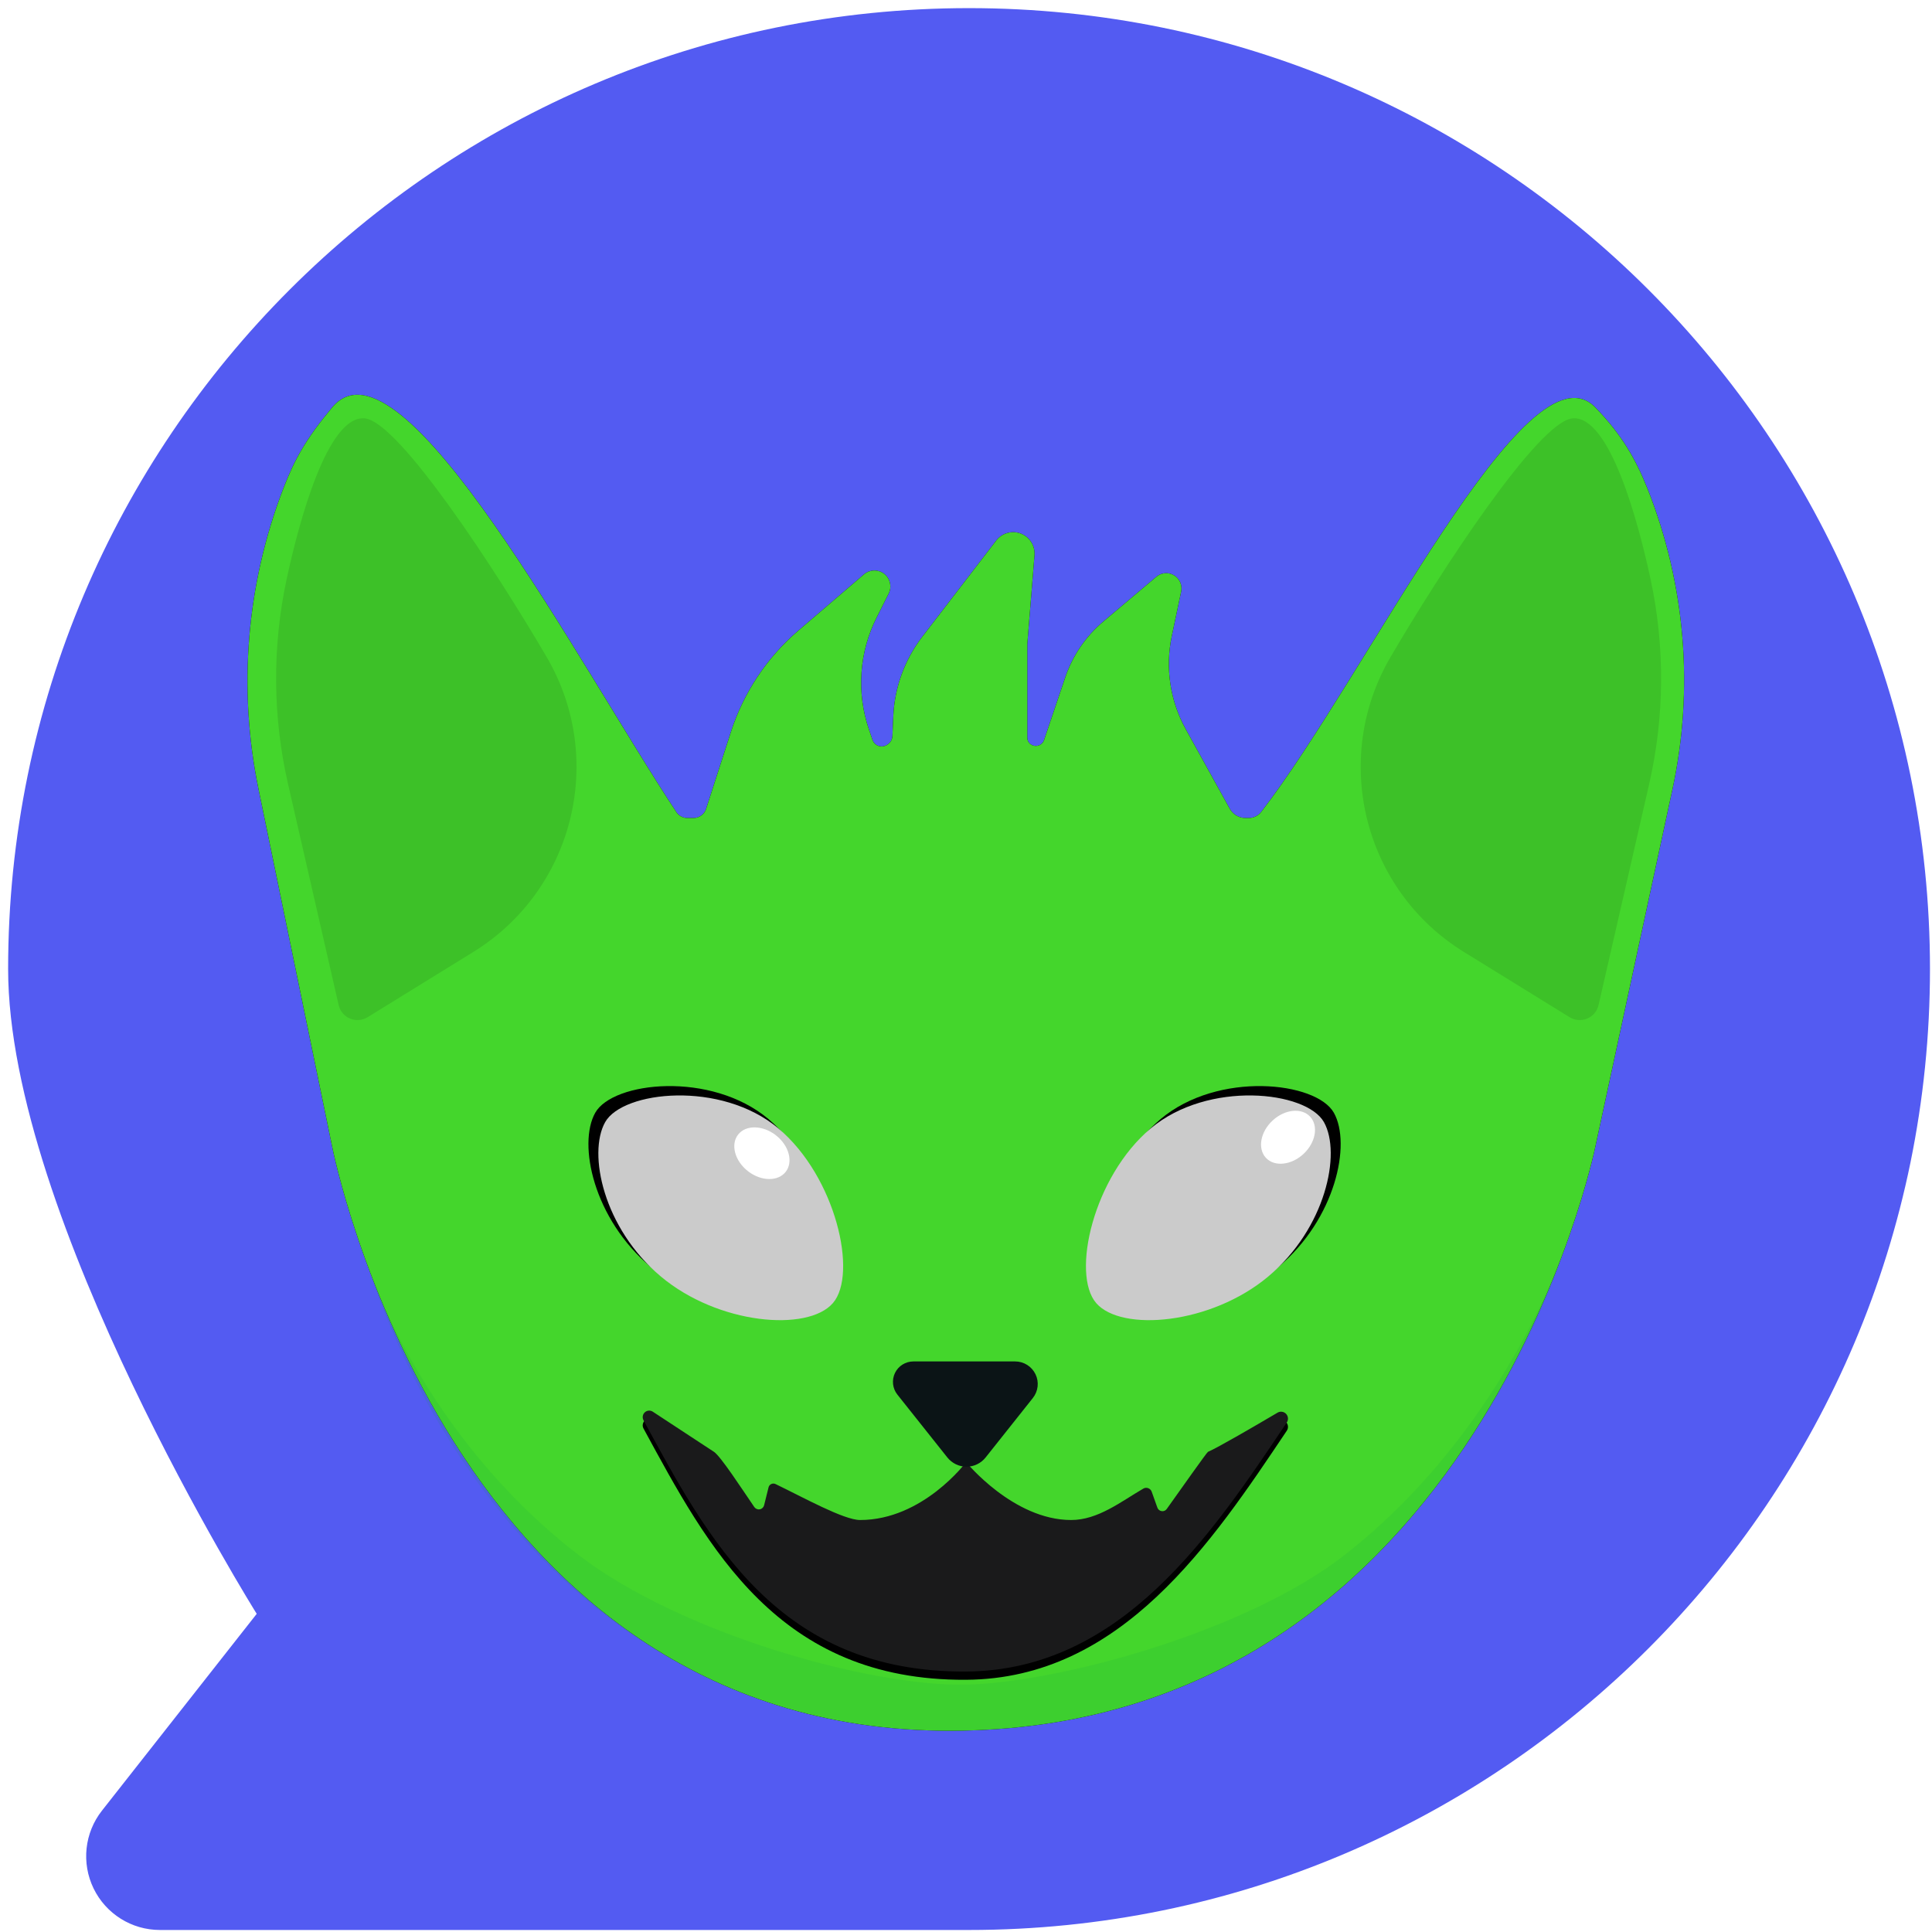 <?xml version="1.0" encoding="UTF-8" standalone="no" ?>
<svg xmlns="http://www.w3.org/2000/svg" xmlns:xlink="http://www.w3.org/1999/xlink" version="1.1" width="100" height="100" viewBox="0 0 50 50" xml:space="preserve">
<desc>Created with Fabric.js 5.3.0</desc>
<defs>
</defs>

<g transform="matrix(1.017 0 0 1.017 25.079 25.079)" id="5KhNnJpPpNGGfTQEWGgaJ"  >
<path style="stroke: rgb(193,214,235); stroke-width: 0; stroke-dasharray: none; stroke-linecap: butt; stroke-dashoffset: 0; stroke-linejoin: miter; stroke-miterlimit: 4; fill: #535bf2; fill-rule: nonzero; opacity: 1;"  transform=" translate(0, 0)" d="M 0 -24.453 C 13.498 -24.453 24.453 -13.498 24.453 0 C 24.453 13.498 13.498 24.453 0 24.453 C -4.741 24.453 -13.796 24.453 -20.59 24.453 L -20.59 24.453 C -21.309 24.453 -21.964 24.043 -22.278 23.397 C -22.592 22.75 -22.51 21.982 -22.066 21.417 L -18.127 16.408 C -18.127 16.408 -24.453 6.312 -24.453 3.552713678800501e-15 C -24.453 -13.498 -13.498 -24.453 0 -24.453 z" stroke-linecap="round" />
</g>

<g transform="matrix(0.832 0 0 0.832 24.995 27.504)" id="czJzT4Hwbs6DG6H3EvhdA"  >
<path style="stroke:white;stroke-width: 0; stroke-dasharray: none; stroke-linecap: butt; stroke-dashoffset: 0; stroke-linejoin: miter; stroke-miterlimit: 4; stroke: white;fill-rule: nonzero; opacity: 1;filter: url(#SVGID_337);"  transform=" translate(0, 0)" d="M -22.001 -8.514 C -22.644 -11.637 -22.377 -14.879 -21.232 -17.855 C -20.882 -18.764 -20.529 -19.402 -19.71 -20.384 C -17.569 -22.947 -12.014 -12.342 -9.002 -7.795 L -9.002 -7.795 C -8.926 -7.68 -8.796 -7.611 -8.658 -7.612 L -8.471 -7.612 L -8.471 -7.612 C -8.292 -7.612 -8.133 -7.727 -8.078 -7.898 L -7.308 -10.287 L -7.308 -10.287 C -6.913 -11.512 -6.187 -12.604 -5.21 -13.441 L -3.165 -15.194 L -3.165 -15.194 C -2.986 -15.347 -2.723 -15.353 -2.537 -15.207 C -2.351 -15.062 -2.294 -14.805 -2.4 -14.594 L -2.775 -13.848 L -2.775 -13.848 C -3.319 -12.768 -3.405 -11.516 -3.015 -10.372 L -2.903 -10.044 L -2.903 -10.044 C -2.874 -9.958 -2.807 -9.889 -2.722 -9.858 C -2.637 -9.826 -2.542 -9.834 -2.463 -9.88 L -2.447 -9.89 L -2.447 -9.89 C -2.35 -9.947 -2.288 -10.049 -2.283 -10.162 L -2.255 -10.783 L -2.255 -10.783 C -2.215 -11.679 -1.899 -12.542 -1.352 -13.253 L 0.946 -16.244 L 0.946 -16.244 C 1.126 -16.477 1.438 -16.565 1.713 -16.459 C 1.987 -16.353 2.16 -16.079 2.136 -15.785 L 1.912 -13.019 L 1.912 -10.109 L 1.912 -10.109 C 1.912 -10.029 1.951 -9.953 2.016 -9.907 L 2.019 -9.905 L 2.019 -9.905 C 2.089 -9.855 2.179 -9.841 2.261 -9.868 C 2.343 -9.894 2.407 -9.958 2.435 -10.04 L 3.092 -11.984 L 3.092 -11.984 C 3.32 -12.661 3.73 -13.263 4.276 -13.723 L 5.928 -15.117 L 5.928 -15.117 C 6.083 -15.248 6.303 -15.265 6.477 -15.162 C 6.651 -15.058 6.74 -14.855 6.698 -14.657 L 6.406 -13.269 L 6.406 -13.269 C 6.199 -12.284 6.353 -11.258 6.84 -10.378 L 8.21 -7.902 L 8.21 -7.902 C 8.309 -7.723 8.497 -7.612 8.702 -7.612 L 8.8 -7.612 L 8.8 -7.612 C 8.952 -7.612 9.095 -7.682 9.188 -7.802 C 12.484 -12.061 17.463 -22.565 19.582 -20.384 C 20.403 -19.538 20.84 -18.774 21.207 -17.851 L 21.207 -17.851 C 22.385 -14.882 22.654 -11.63 21.981 -8.508 L 19.582 2.61 C 19.582 2.61 15.955 20.447 -0.08 20.774 C -16.116 21.101 -19.71 2.61 -19.71 2.61 z" stroke-linecap="round" />
<filter id="SVGID_337" y="-29.626%" height="159.251%" x="-28.951%" width="157.903%" >
	<feGaussianBlur in="SourceAlpha" stdDeviation="2"></feGaussianBlur>
	<feOffset dx="0" dy="0" result="oBlur" ></feOffset>
	<feFlood flood-color="rgb(108,59,244)" flood-opacity="1"/>
	<feComposite in2="oBlur" operator="in" />
	<feMerge>
		<feMergeNode></feMergeNode>
		<feMergeNode in="SourceGraphic"></feMergeNode>
	</feMerge>
</filter>
<path style="stroke: rgb(166,191,166); stroke-width: 0; stroke-dasharray: none; stroke-linecap: butt; stroke-dashoffset: 0; stroke-linejoin: miter; stroke-miterlimit: 4; fill: rgb(68,214,44); fill-rule: nonzero; opacity: 1;"  transform=" translate(0, 0)" d="M -22.001 -8.514 C -22.644 -11.637 -22.377 -14.879 -21.232 -17.855 C -20.882 -18.764 -20.529 -19.402 -19.71 -20.384 C -17.569 -22.947 -12.014 -12.342 -9.002 -7.795 L -9.002 -7.795 C -8.926 -7.68 -8.796 -7.611 -8.658 -7.612 L -8.471 -7.612 L -8.471 -7.612 C -8.292 -7.612 -8.133 -7.727 -8.078 -7.898 L -7.308 -10.287 L -7.308 -10.287 C -6.913 -11.512 -6.187 -12.604 -5.21 -13.441 L -3.165 -15.194 L -3.165 -15.194 C -2.986 -15.347 -2.723 -15.353 -2.537 -15.207 C -2.351 -15.062 -2.294 -14.805 -2.4 -14.594 L -2.775 -13.848 L -2.775 -13.848 C -3.319 -12.768 -3.405 -11.516 -3.015 -10.372 L -2.903 -10.044 L -2.903 -10.044 C -2.874 -9.958 -2.807 -9.889 -2.722 -9.858 C -2.637 -9.826 -2.542 -9.834 -2.463 -9.88 L -2.447 -9.89 L -2.447 -9.89 C -2.35 -9.947 -2.288 -10.049 -2.283 -10.162 L -2.255 -10.783 L -2.255 -10.783 C -2.215 -11.679 -1.899 -12.542 -1.352 -13.253 L 0.946 -16.244 L 0.946 -16.244 C 1.126 -16.477 1.438 -16.565 1.713 -16.459 C 1.987 -16.353 2.16 -16.079 2.136 -15.785 L 1.912 -13.019 L 1.912 -10.109 L 1.912 -10.109 C 1.912 -10.029 1.951 -9.953 2.016 -9.907 L 2.019 -9.905 L 2.019 -9.905 C 2.089 -9.855 2.179 -9.841 2.261 -9.868 C 2.343 -9.894 2.407 -9.958 2.435 -10.04 L 3.092 -11.984 L 3.092 -11.984 C 3.32 -12.661 3.73 -13.263 4.276 -13.723 L 5.928 -15.117 L 5.928 -15.117 C 6.083 -15.248 6.303 -15.265 6.477 -15.162 C 6.651 -15.058 6.74 -14.855 6.698 -14.657 L 6.406 -13.269 L 6.406 -13.269 C 6.199 -12.284 6.353 -11.258 6.84 -10.378 L 8.21 -7.902 L 8.21 -7.902 C 8.309 -7.723 8.497 -7.612 8.702 -7.612 L 8.8 -7.612 L 8.8 -7.612 C 8.952 -7.612 9.095 -7.682 9.188 -7.802 C 12.484 -12.061 17.463 -22.565 19.582 -20.384 C 20.403 -19.538 20.84 -18.774 21.207 -17.851 L 21.207 -17.851 C 22.385 -14.882 22.654 -11.63 21.981 -8.508 L 19.582 2.61 C 19.582 2.61 15.955 20.447 -0.08 20.774 C -16.116 21.101 -19.71 2.61 -19.71 2.61 z" stroke-linecap="round" />
</g>
<g transform="matrix(0.832 0 0 0.832 24.843 31.553)" id="LQ_81o81XQWJDY5Qn_xoc"  >
<!-- <path style="stroke: rgb(0,157,67); stroke-width: 0; stroke-dasharray: none; stroke-linecap: butt; stroke-dashoffset: 0; stroke-linejoin: miter; stroke-miterlimit: 4; fill: rgb(0,0,0); fill-rule: nonzero; opacity: 0.05;"  transform=" translate(0, 0)" d="M -6.1603 -5.46401 C -6.1603 -5.46401 -2.93196 -2.5373200000000002 -2.4850700000000003 0.3978099999999998 C -2.0745000000000005 3.0943699999999996 -2.1391700000000005 3.50989 -2.0720500000000004 5.0495399999999995 L -2.0720500000000004 5.0495399999999995 C -2.0619400000000003 5.281509999999999 -1.8707800000000003 5.464289999999999 -1.6385800000000004 5.463989999999999 L 1.9347899999999998 5.463989999999999 L 1.9347899999999998 5.463989999999999 C 2.20523 5.463879999999999 2.42724 5.250049999999999 2.4375 4.979799999999999 C 2.49501 3.464369999999999 2.43787 3.053769999999999 2.7898 0.39779999999999927 C 3.17873 -2.537340000000001 6.16029 -5.4640200000000005 6.16029 -5.4640200000000005 z" stroke-linecap="round" /> -->
</g>
<g transform="matrix(1.106 0 0 1.067 24.983 39.883)" id="3znMYGLmKmzcnLE2ZhgWr"  >
<path style="stroke:white;stroke-width: 0; stroke-dasharray: none; stroke-linecap: butt; stroke-dashoffset: 0; stroke-linejoin: miter; stroke-miterlimit: 4; stroke: white;fill-rule: nonzero; opacity: 1;filter: url(#SVGID_0);"  transform=" translate(0, 0)" d="M -7.531 -2.931 C -7.564 -2.995 -7.552 -3.074 -7.5 -3.123 C -7.449 -3.172 -7.372 -3.178 -7.313 -3.138 C -6.842 -2.814 -5.979 -2.233 -5.881 -2.164 C -5.722 -2.052 -5.236 -1.277 -4.938 -0.825 L -4.938 -0.825 C -4.909 -0.783 -4.859 -0.761 -4.81 -0.77 C -4.761 -0.779 -4.721 -0.818 -4.709 -0.868 L -4.605 -1.303 L -4.605 -1.303 C -4.597 -1.339 -4.573 -1.368 -4.541 -1.384 C -4.509 -1.399 -4.472 -1.399 -4.441 -1.383 C -3.802 -1.064 -2.843 -0.511 -2.463 -0.511 C -0.99 -0.511 0.018 -1.915 0.018 -1.915 C 0.018 -1.915 1.122 -0.511 2.475 -0.511 C 3.105 -0.511 3.639 -0.956 4.165 -1.273 L 4.165 -1.273 C 4.199 -1.294 4.241 -1.298 4.279 -1.283 C 4.317 -1.269 4.346 -1.238 4.36 -1.199 L 4.494 -0.81 L 4.494 -0.81 C 4.51 -0.765 4.549 -0.732 4.595 -0.726 C 4.64 -0.719 4.686 -0.739 4.713 -0.779 C 5.029 -1.238 5.65 -2.152 5.677 -2.164 C 5.91 -2.268 6.774 -2.79 7.306 -3.115 L 7.306 -3.115 C 7.371 -3.155 7.454 -3.142 7.506 -3.085 C 7.557 -3.028 7.564 -2.942 7.522 -2.877 C 5.775 -0.177 3.658 3.14 0.018 3.164 C -4.387 3.194 -6.023 -0.055 -7.531 -2.931 z" stroke-linecap="round" />
<filter id="SVGID_0" y="-23.16%" height="146.32%" x="-20%" width="140%" >
	<feGaussianBlur in="SourceAlpha" stdDeviation="0"></feGaussianBlur>
	<feOffset dx="0" dy="0.2" result="oBlur" ></feOffset>
	<feFlood flood-color="rgb(18,160,79)" flood-opacity="1"/>
	<feComposite in2="oBlur" operator="in" />
	<feMerge>
		<feMergeNode></feMergeNode>
		<feMergeNode in="SourceGraphic"></feMergeNode>
	</feMerge>
</filter>


<path style="stroke: rgb(53,237,61); stroke-width: 0; stroke-dasharray: none; stroke-linecap: butt; stroke-dashoffset: 0; stroke-linejoin: miter; stroke-miterlimit: 4; fill: #1A1A1B; fill-rule: nonzero; opacity: 1;"  transform=" translate(0, 0)" d="M -7.531 -2.931 C -7.564 -2.995 -7.552 -3.074 -7.5 -3.123 C -7.449 -3.172 -7.372 -3.178 -7.313 -3.138 C -6.842 -2.814 -5.979 -2.233 -5.881 -2.164 C -5.722 -2.052 -5.236 -1.277 -4.938 -0.825 L -4.938 -0.825 C -4.909 -0.783 -4.859 -0.761 -4.81 -0.77 C -4.761 -0.779 -4.721 -0.818 -4.709 -0.868 L -4.605 -1.303 L -4.605 -1.303 C -4.597 -1.339 -4.573 -1.368 -4.541 -1.384 C -4.509 -1.399 -4.472 -1.399 -4.441 -1.383 C -3.802 -1.064 -2.843 -0.511 -2.463 -0.511 C -0.99 -0.511 0.018 -1.915 0.018 -1.915 C 0.018 -1.915 1.122 -0.511 2.475 -0.511 C 3.105 -0.511 3.639 -0.956 4.165 -1.273 L 4.165 -1.273 C 4.199 -1.294 4.241 -1.298 4.279 -1.283 C 4.317 -1.269 4.346 -1.238 4.36 -1.199 L 4.494 -0.81 L 4.494 -0.81 C 4.51 -0.765 4.549 -0.732 4.595 -0.726 C 4.64 -0.719 4.686 -0.739 4.713 -0.779 C 5.029 -1.238 5.65 -2.152 5.677 -2.164 C 5.91 -2.268 6.774 -2.79 7.306 -3.115 L 7.306 -3.115 C 7.371 -3.155 7.454 -3.142 7.506 -3.085 C 7.557 -3.028 7.564 -2.942 7.522 -2.877 C 5.775 -0.177 3.658 3.14 0.018 3.164 C -4.387 3.194 -6.023 -0.055 -7.531 -2.931 z" stroke-linecap="round" />
</g>
<g transform="matrix(1.442 0 0 1.449 24.983 36.596)" id="txcp_yqI5qYdHfZjFWcJc"  >
<path style="stroke: rgb(0,0,0); stroke-width: 0; stroke-dasharray: none; stroke-linecap: butt; stroke-dashoffset: 0; stroke-linejoin: miter; stroke-miterlimit: 4; fill: rgb(11,20,22); fill-rule: nonzero; opacity: 1;"  transform=" translate(0, 0)" d="M -1.22 -0.348 C -1.307 -0.457 -1.324 -0.607 -1.263 -0.734 C -1.202 -0.86 -1.073 -0.94 -0.932 -0.94 L 0.894 -0.94 L 0.894 -0.94 C 1.05 -0.94 1.191 -0.851 1.259 -0.712 C 1.327 -0.573 1.308 -0.407 1.211 -0.286 L 0.364 0.775 L 0.364 0.775 C 0.281 0.879 0.155 0.94 0.021 0.94 C -0.113 0.94 -0.24 0.879 -0.323 0.775 z" stroke-linecap="round" />
</g>
<g transform="matrix(-0.958 0.804 0.529 0.63 31.185 31.217)" id="rN_n2WaEOms_eVhz6R1aP"  >
<path style="stroke:white;stroke-width: 0; stroke-dasharray: none; stroke-linecap: butt; stroke-dashoffset: 0; stroke-linejoin: miter; stroke-miterlimit: 4; stroke: white;fill-rule: nonzero; opacity: 1;filter: url(#SVGID_463);"  transform=" translate(0, 0)" d="M -0.176 -2.973 C 1.374 -2.973 3.025 -1.076 3.013 0.134 C 3.001 1.344 1.481 2.973 -0.069 2.973 C -1.62 2.973 -2.867 1.488 -3.004 0.379 C -3.141 -0.73 -1.727 -2.973 -0.176 -2.973 z" stroke-linecap="round" />
<filter id="SVGID_463" y="-20.415%" height="140.829%" x="-24.676%" width="149.351%" >
	<feGaussianBlur in="SourceAlpha" stdDeviation="0"></feGaussianBlur>
	<feOffset dx="-0.282" dy="-0.025" result="oBlur" ></feOffset>
	<feFlood flood-color="rgb(114,114,114)" flood-opacity="1"/>
	<feComposite in2="oBlur" operator="in" />
	<feMerge>
		<feMergeNode></feMergeNode>
		<feMergeNode in="SourceGraphic"></feMergeNode>
	</feMerge>
</filter>
<path style="stroke: rgb(138,37,39); stroke-width: 0; stroke-dasharray: none; stroke-linecap: butt; stroke-dashoffset: 0; stroke-linejoin: miter; stroke-miterlimit: 4; fill: rgb(203,203,203); fill-rule: nonzero; opacity: 1;"  transform=" translate(0, 0)" d="M -0.176 -2.973 C 1.374 -2.973 3.025 -1.076 3.013 0.134 C 3.001 1.344 1.481 2.973 -0.069 2.973 C -1.62 2.973 -2.867 1.488 -3.004 0.379 C -3.141 -0.73 -1.727 -2.973 -0.176 -2.973 z" stroke-linecap="round" />
</g>
<g transform="matrix(0.958 0.804 -0.529 0.63 18.74 31.217)" id="YiMpJUipvwnXPJhPpEh_A"  >
<path style="stroke:white;stroke-width: 0; stroke-dasharray: none; stroke-linecap: butt; stroke-dashoffset: 0; stroke-linejoin: miter; stroke-miterlimit: 4; stroke: white;fill-rule: nonzero; opacity: 1;filter: url(#SVGID_482);"  transform=" translate(0, 0)" d="M -0.176 -2.973 C 1.374 -2.973 3.025 -1.076 3.013 0.134 C 3.001 1.344 1.481 2.973 -0.069 2.973 C -1.62 2.973 -2.867 1.488 -3.004 0.379 C -3.141 -0.73 -1.727 -2.973 -0.176 -2.973 z" stroke-linecap="round" />
<filter id="SVGID_482" y="-20.415%" height="140.829%" x="-24.676%" width="149.351%" >
	<feGaussianBlur in="SourceAlpha" stdDeviation="0"></feGaussianBlur>
	<feOffset dx="-0.282" dy="-0.025" result="oBlur" ></feOffset>
	<feFlood flood-color="rgb(114,114,114)" flood-opacity="1"/>
	<feComposite in2="oBlur" operator="in" />
	<feMerge>
		<feMergeNode></feMergeNode>
		<feMergeNode in="SourceGraphic"></feMergeNode>
	</feMerge>
</filter>
<path style="stroke: rgb(138,37,39); stroke-width: 0; stroke-dasharray: none; stroke-linecap: butt; stroke-dashoffset: 0; stroke-linejoin: miter; stroke-miterlimit: 4; fill: rgb(203,203,203); fill-rule: nonzero; opacity: 1;"  transform=" translate(0, 0)" d="M -0.176 -2.973 C 1.374 -2.973 3.025 -1.076 3.013 0.134 C 3.001 1.344 1.481 2.973 -0.069 2.973 C -1.62 2.973 -2.867 1.488 -3.004 0.379 C -3.141 -0.73 -1.727 -2.973 -0.176 -2.973 z" stroke-linecap="round" />
</g>
<g transform="matrix(0.925 -0.863 0.65 0.697 33.334 29.432)" id="2iv-sMcUwkF3S76qJMYiG"  >
<path style="stroke: rgb(0,255,0); stroke-width: 0; stroke-dasharray: none; stroke-linecap: butt; stroke-dashoffset: 0; stroke-linejoin: miter; stroke-miterlimit: 4; fill: rgb(255,255,255); fill-rule: nonzero; opacity: 1;"  transform=" translate(0, 0)" d="M 0 -0.618 C 0.341 -0.618 0.618 -0.341 0.618 0 C 0.618 0.341 0.341 0.618 0 0.618 C -0.341 0.618 -0.618 0.341 -0.618 0 C -0.618 -0.341 -0.341 -0.618 0 -0.618 z" stroke-linecap="round" />
</g>
<g transform="matrix(0.997 0.779 -0.586 0.751 19.718 29.845)" id="R0Wf729BudX5M8bmvEKj7"  >
<path style="stroke: rgb(0,255,0); stroke-width: 0; stroke-dasharray: none; stroke-linecap: butt; stroke-dashoffset: 0; stroke-linejoin: miter; stroke-miterlimit: 4; fill: rgb(255,255,255); fill-rule: nonzero; opacity: 1;"  transform=" translate(0, 0)" d="M 0 -0.618 C 0.341 -0.618 0.618 -0.341 0.618 0 C 0.618 0.341 0.341 0.618 0 0.618 C -0.341 0.618 -0.618 0.341 -0.618 0 C -0.618 -0.341 -0.341 -0.618 0 -0.618 z" stroke-linecap="round" />
</g>
<g transform="matrix(0.339 0 0 0.597 25.079 38.398)" id="n_bGjKHo0I-XRYlYdFEd7"  >
<path style="stroke:white;stroke-width: 0; stroke-dasharray: none; stroke-linecap: butt; stroke-dashoffset: 0; stroke-linejoin: miter; stroke-miterlimit: 4; stroke: white;fill-rule: nonzero; opacity: 0.1;filter: url(#SVGID_189);"  transform=" translate(0, 0)" d="M -0.384 10.696 C -35.829 10.994 -45.787 -9.301 -45.787 -9.301 C -45.787 -9.301 -41.772 -2.138 -29.784 3.1 C -22.094 6.459 -7.685 8.789 -0.283 8.71 C 6.784 8.634 21.116 6.434 28.646 3.1 C 41.299 -2.503 45.787 -10.699 45.787 -10.699 C 45.787 -10.699 35.061 10.398 -0.384 10.696 z" stroke-linecap="round" />
<filter id="SVGID_189" y="-24.673%" height="149.347%" x="-21.092%" width="142.184%" >
	<feGaussianBlur in="SourceAlpha" stdDeviation="0.5"></feGaussianBlur>
	<feOffset dx="0" dy="0" result="oBlur" ></feOffset>
	<feFlood flood-color="rgb(0,0,0)" flood-opacity="1"/>
	<feComposite in2="oBlur" operator="in" />
	<feMerge>
		<feMergeNode></feMergeNode>
		<feMergeNode in="SourceGraphic"></feMergeNode>
	</feMerge>
</filter>
<path style="stroke: rgb(53,237,61); stroke-width: 0; stroke-dasharray: none; stroke-linecap: butt; stroke-dashoffset: 0; stroke-linejoin: miter; stroke-miterlimit: 4; fill: rgb(18,160,79); fill-rule: nonzero; opacity: 0.1;"  transform=" translate(0, 0)" d="M -0.384 10.696 C -35.829 10.994 -45.787 -9.301 -45.787 -9.301 C -45.787 -9.301 -41.772 -2.138 -29.784 3.1 C -22.094 6.459 -7.685 8.789 -0.283 8.71 C 6.784 8.634 21.116 6.434 28.646 3.1 C 41.299 -2.503 45.787 -10.699 45.787 -10.699 C 45.787 -10.699 35.061 10.398 -0.384 10.696 z" stroke-linecap="round" />
</g>
<g transform="matrix(-0.804 -0.215 -0.215 0.804 39.446 18.247)" id="zOmn7Gy5ucfRnoI1yIDsy"  >
<path style="stroke: rgb(0,157,67); stroke-width: 0; stroke-dasharray: none; stroke-linecap: butt; stroke-dashoffset: 0; stroke-linejoin: miter; stroke-miterlimit: 4; fill: rgb(0,0,0); fill-rule: nonzero; opacity: 0.1;"  transform=" translate(0, 0)" d="M 0.854 -9 C 1.858 -8.624 3.589 -3.333 4.403 -0.361 L 4.403 -0.361 C 5.372 3.18 3.341 6.847 -0.175 7.902 L -3.872 9.012 L -3.872 9.012 C -4.057 9.067 -4.258 9.03 -4.411 8.912 C -4.565 8.794 -4.651 8.609 -4.644 8.415 L -4.389 1.372 L -4.389 1.372 C -4.312 -0.774 -3.766 -2.876 -2.79 -4.788 C -1.954 -6.425 -0.232 -9.405 0.854 -9 z" stroke-linecap="round" />
</g>
<g transform="matrix(0.804 -0.215 0.215 0.804 10.689 18.247)" id="EpuDu92lGN83z3hbrO7o9"  >
<path style="stroke: rgb(0,157,67); stroke-width: 0; stroke-dasharray: none; stroke-linecap: butt; stroke-dashoffset: 0; stroke-linejoin: miter; stroke-miterlimit: 4; fill: rgb(0,0,0); fill-rule: nonzero; opacity: 0.1;"  transform=" translate(0, 0)" d="M 0.854 -9 C 1.858 -8.624 3.589 -3.333 4.403 -0.361 L 4.403 -0.361 C 5.372 3.18 3.341 6.847 -0.175 7.902 L -3.872 9.012 L -3.872 9.012 C -4.057 9.067 -4.258 9.03 -4.411 8.912 C -4.565 8.794 -4.651 8.609 -4.644 8.415 L -4.389 1.372 L -4.389 1.372 C -4.312 -0.774 -3.766 -2.876 -2.79 -4.788 C -1.954 -6.425 -0.232 -9.405 0.854 -9 z" stroke-linecap="round" />
</g>
<!-- голова -->
<!-- <g transform="matrix(0.8319099156 0 0 0.8319099156 24.9464369456 28.5801692454)" id="RTYMOi8rQ4bdl0gngSiFJ"  >
<path style="stroke:white;stroke-width: 0; stroke-dasharray: none; stroke-linecap: butt; stroke-dashoffset: 0; stroke-linejoin: miter; stroke-miterlimit: 4; stroke: white;fill-rule: nonzero; opacity: 1;filter: url(#SVGID_279);"  transform=" translate(0, 0)" d="M -21.60655 -4.55465 C -22.03117 -4.55465 -22.42906 -4.3473999999999995 -22.672439999999998 -3.9994499999999995 C -22.915819999999997 -3.6515099999999996 -22.97405 -3.2066699999999995 -22.828429999999997 -2.8077999999999994 L -20.795939999999998 2.7594900000000004 L -20.795939999999998 2.7594900000000004 C -20.45366 3.6970500000000004 -19.77537 4.474080000000001 -18.892629999999997 4.93986 L -11.962009999999996 8.59685 L -11.962009999999996 8.59685 C -11.620289999999995 8.77716 -11.204209999999996 8.7379 -10.902239999999995 8.49686 C -10.600269999999995 8.25581 -10.469789999999996 7.858779999999999 -10.569899999999995 7.48559 L -12.161259999999995 1.55335 L -12.161259999999995 1.55335 C -12.362909999999996 0.80165 -12.159209999999995 -0.0008200000000000429 -11.623459999999994 -0.56534 C -11.087709999999994 -1.1298599999999999 -10.296979999999994 -1.37522 -9.535769999999994 -1.21313 L -1.0320299999999936 0.5975900000000001 L -1.0320299999999936 0.5975900000000001 C -0.6236799999999936 0.68454 -0.20732999999999357 0.72838 0.2101700000000064 0.72838 L 0.2101700000000064 0.72838 L 0.2101700000000064 0.72838 C 0.6346600000000064 0.72838 1.0579700000000063 0.6837 1.4731000000000065 0.59506 L 9.784430000000006 -1.17942 L 9.784430000000006 -1.17942 C 10.565000000000005 -1.3460699999999999 11.375650000000006 -1.08944 11.918100000000006 -0.5039399999999999 C 12.460550000000007 0.08155000000000001 12.654660000000007 0.9094100000000002 12.429010000000005 1.6750099999999999 L 10.722290000000005 7.465590000000001 L 10.722290000000005 7.465590000000001 C 10.621800000000004 7.806540000000001 10.742870000000005 8.17408 11.026330000000005 8.38855 C 11.309780000000005 8.60302 11.696400000000006 8.61961 11.997190000000005 8.43021 L 18.761830000000003 4.170660000000001 L 18.761830000000003 4.170660000000001 C 19.418540000000004 3.7571400000000006 19.947720000000004 3.1696100000000005 20.290530000000004 2.473370000000001 L 22.772630000000003 -2.5676099999999993 L 22.772630000000003 -2.5676099999999993 C 22.971220000000002 -2.970929999999999 22.949030000000004 -3.447939999999999 22.713850000000004 -3.831079999999999 C 22.478670000000005 -4.214219999999999 22.063390000000005 -4.449939999999999 21.613860000000003 -4.455439999999999 L 14.768070000000002 -4.539179999999999 L 14.768070000000002 -4.539179999999999 C 14.067700000000002 -4.547749999999999 13.504440000000002 -5.117939999999999 13.504440000000002 -5.818369999999999 L 13.504440000000002 -7.2628499999999985 L 13.504440000000002 -7.2628499999999985 C 13.504440000000002 -7.745069999999998 13.253890000000002 -8.192659999999998 12.842810000000002 -8.444769999999998 C 12.431740000000001 -8.696879999999998 11.919200000000002 -8.717289999999998 11.489380000000002 -8.498679999999998 L 1.292460000000002 -3.3122999999999987 L 1.292460000000002 -3.3122999999999987 C 1.000740000000002 -3.1639199999999987 0.678090000000002 -3.0865799999999988 0.3508000000000019 -3.0865799999999988 L 0.1974900000000019 -3.0865799999999988 L 0.1974900000000019 -3.0865799999999988 C -0.20699999999999813 -3.0865799999999988 -0.6057999999999981 -3.1819399999999987 -0.9665299999999981 -3.364929999999999 L -11.225549999999998 -8.56899 L -11.225549999999998 -8.56899 C -11.627209999999998 -8.772739999999999 -12.105869999999998 -8.75329 -12.489679999999998 -8.517619999999999 C -12.873489999999999 -8.281949999999998 -13.107369999999998 -7.863869999999999 -13.107369999999998 -7.4134899999999995 L -13.107369999999998 -5.76941 L -13.107369999999998 -5.76941 C -13.107369999999998 -5.09852 -13.651239999999998 -4.55465 -14.322129999999998 -4.55465 z" stroke-linecap="round" />
<filter id="SVGID_279" y="-21.72232535%" height="143.4446507%" x="-20.65481269%" width="141.30962538%" >
	<feGaussianBlur in="SourceAlpha" stdDeviation="0.05"></feGaussianBlur>
	<feOffset dx="0.2" dy="0.2" result="oBlur" ></feOffset>
	<feFlood flood-color="rgb(65,39,137)" flood-opacity="1"/>
	<feComposite in2="oBlur" operator="in" />
	<feMerge>
		<feMergeNode></feMergeNode>
		<feMergeNode in="SourceGraphic"></feMergeNode>
	</feMerge>
</filter>
<path style="stroke: rgb(0,0,0); stroke-width: 0; stroke-dasharray: none; stroke-linecap: butt; stroke-dashoffset: 0; stroke-linejoin: miter; stroke-miterlimit: 4; fill: #1A1A1B; fill-rule: nonzero; opacity: 1;"  transform=" translate(0, 0)" d="M -21.60655 -4.55465 C -22.03117 -4.55465 -22.42906 -4.3473999999999995 -22.672439999999998 -3.9994499999999995 C -22.915819999999997 -3.6515099999999996 -22.97405 -3.2066699999999995 -22.828429999999997 -2.8077999999999994 L -20.795939999999998 2.7594900000000004 L -20.795939999999998 2.7594900000000004 C -20.45366 3.6970500000000004 -19.77537 4.474080000000001 -18.892629999999997 4.93986 L -11.962009999999996 8.59685 L -11.962009999999996 8.59685 C -11.620289999999995 8.77716 -11.204209999999996 8.7379 -10.902239999999995 8.49686 C -10.600269999999995 8.25581 -10.469789999999996 7.858779999999999 -10.569899999999995 7.48559 L -12.161259999999995 1.55335 L -12.161259999999995 1.55335 C -12.362909999999996 0.80165 -12.159209999999995 -0.0008200000000000429 -11.623459999999994 -0.56534 C -11.087709999999994 -1.1298599999999999 -10.296979999999994 -1.37522 -9.535769999999994 -1.21313 L -1.0320299999999936 0.5975900000000001 L -1.0320299999999936 0.5975900000000001 C -0.6236799999999936 0.68454 -0.20732999999999357 0.72838 0.2101700000000064 0.72838 L 0.2101700000000064 0.72838 L 0.2101700000000064 0.72838 C 0.6346600000000064 0.72838 1.0579700000000063 0.6837 1.4731000000000065 0.59506 L 9.784430000000006 -1.17942 L 9.784430000000006 -1.17942 C 10.565000000000005 -1.3460699999999999 11.375650000000006 -1.08944 11.918100000000006 -0.5039399999999999 C 12.460550000000007 0.08155000000000001 12.654660000000007 0.9094100000000002 12.429010000000005 1.6750099999999999 L 10.722290000000005 7.465590000000001 L 10.722290000000005 7.465590000000001 C 10.621800000000004 7.806540000000001 10.742870000000005 8.17408 11.026330000000005 8.38855 C 11.309780000000005 8.60302 11.696400000000006 8.61961 11.997190000000005 8.43021 L 18.761830000000003 4.170660000000001 L 18.761830000000003 4.170660000000001 C 19.418540000000004 3.7571400000000006 19.947720000000004 3.1696100000000005 20.290530000000004 2.473370000000001 L 22.772630000000003 -2.5676099999999993 L 22.772630000000003 -2.5676099999999993 C 22.971220000000002 -2.970929999999999 22.949030000000004 -3.447939999999999 22.713850000000004 -3.831079999999999 C 22.478670000000005 -4.214219999999999 22.063390000000005 -4.449939999999999 21.613860000000003 -4.455439999999999 L 14.768070000000002 -4.539179999999999 L 14.768070000000002 -4.539179999999999 C 14.067700000000002 -4.547749999999999 13.504440000000002 -5.117939999999999 13.504440000000002 -5.818369999999999 L 13.504440000000002 -7.2628499999999985 L 13.504440000000002 -7.2628499999999985 C 13.504440000000002 -7.745069999999998 13.253890000000002 -8.192659999999998 12.842810000000002 -8.444769999999998 C 12.431740000000001 -8.696879999999998 11.919200000000002 -8.717289999999998 11.489380000000002 -8.498679999999998 L 1.292460000000002 -3.3122999999999987 L 1.292460000000002 -3.3122999999999987 C 1.000740000000002 -3.1639199999999987 0.678090000000002 -3.0865799999999988 0.3508000000000019 -3.0865799999999988 L 0.1974900000000019 -3.0865799999999988 L 0.1974900000000019 -3.0865799999999988 C -0.20699999999999813 -3.0865799999999988 -0.6057999999999981 -3.1819399999999987 -0.9665299999999981 -3.364929999999999 L -11.225549999999998 -8.56899 L -11.225549999999998 -8.56899 C -11.627209999999998 -8.772739999999999 -12.105869999999998 -8.75329 -12.489679999999998 -8.517619999999999 C -12.873489999999999 -8.281949999999998 -13.107369999999998 -7.863869999999999 -13.107369999999998 -7.4134899999999995 L -13.107369999999998 -5.76941 L -13.107369999999998 -5.76941 C -13.107369999999998 -5.09852 -13.651239999999998 -4.55465 -14.322129999999998 -4.55465 z" stroke-linecap="round" />
</g> -->

<g transform="matrix(0.832 0 0 0.832 39.007 30.395)" id="mPerKeIiCr7W-fB9zuePq"  >
<!-- <path style="stroke: rgb(53,237,61); stroke-width: 0; stroke-dasharray: none; stroke-linecap: butt; stroke-dashoffset: 0; stroke-linejoin: miter; stroke-miterlimit: 4; fill: rgb(0,0,0); fill-rule: nonzero; opacity: 0.1;"  transform=" translate(0, 0)" d="M -2.22916 4.55731 L -3.26863 5.27754 L -4.39691 5.96014 C -4.39691 5.96014 -4.8785300000000005 6.39028 -5.23873 6.39028 C -5.598940000000001 6.39028 -5.94857 6.1518999999999995 -5.94857 6.1518999999999995 L 5.4411000000000005 -6.3903 L 5.687570000000001 -6.16999 L 5.687570000000001 -6.16999 C 5.713930000000001 -6.1464300000000005 5.734700000000001 -6.1173 5.7483900000000006 -6.084700000000001 L 5.853650000000001 -5.834010000000001 L 5.853650000000001 -5.834010000000001 C 5.969210000000001 -5.558780000000001 5.979630000000001 -5.250690000000001 5.8829400000000005 -4.968280000000001 L 5.611870000000001 -4.176610000000001 L 4.271520000000001 -1.421040000000001 L 3.2208200000000007 0.6103999999999989 L 2.4406600000000007 1.622329999999999 L 1.2390800000000006 2.427629999999999 L -0.6829799999999995 3.593729999999999 z" stroke-linecap="round" /> -->
</g>
<g transform="matrix(-0.832 0 0 0.832 10.885 30.395)" id="Jm9ZrlM0A4BT0oXmw44hf"  >
<!-- <path style="stroke: rgb(53,237,61); stroke-width: 0; stroke-dasharray: none; stroke-linecap: butt; stroke-dashoffset: 0; stroke-linejoin: miter; stroke-miterlimit: 4; fill: rgb(0,0,0); fill-rule: nonzero; opacity: 0.1;"  transform=" translate(0, 0)" d="M -1.68063 4.68224 L -2.8450300000000004 5.27754 L -4.08127 5.9879 C -4.08127 5.9879 -4.74643 6.39028 -5.10664 6.39028 C -5.46685 6.39028 -5.98306 6.39028 -5.98306 6.39028 L 5.56114 -6.390300000000001 L 5.84284 -5.986980000000001 L 5.84284 -5.986980000000001 C 5.85732 -5.9662500000000005 5.86844 -5.943380000000001 5.8758 -5.919190000000001 L 5.92918 -5.743840000000001 L 5.92918 -5.743840000000001 C 6.00343 -5.499950000000001 6.000859999999999 -5.239130000000001 5.92181 -4.996750000000001 L 5.697229999999999 -4.308140000000002 L 4.64812 -1.4210400000000014 L 3.8827399999999996 0.6643899999999987 L 3.1696199999999997 1.8721899999999987 L 2.4288199999999995 2.493179999999999 L 1.7875799999999995 2.8163099999999988 L -0.07895000000000052 3.857479999999999 z" stroke-linecap="round" /> -->
</g>
</svg>
